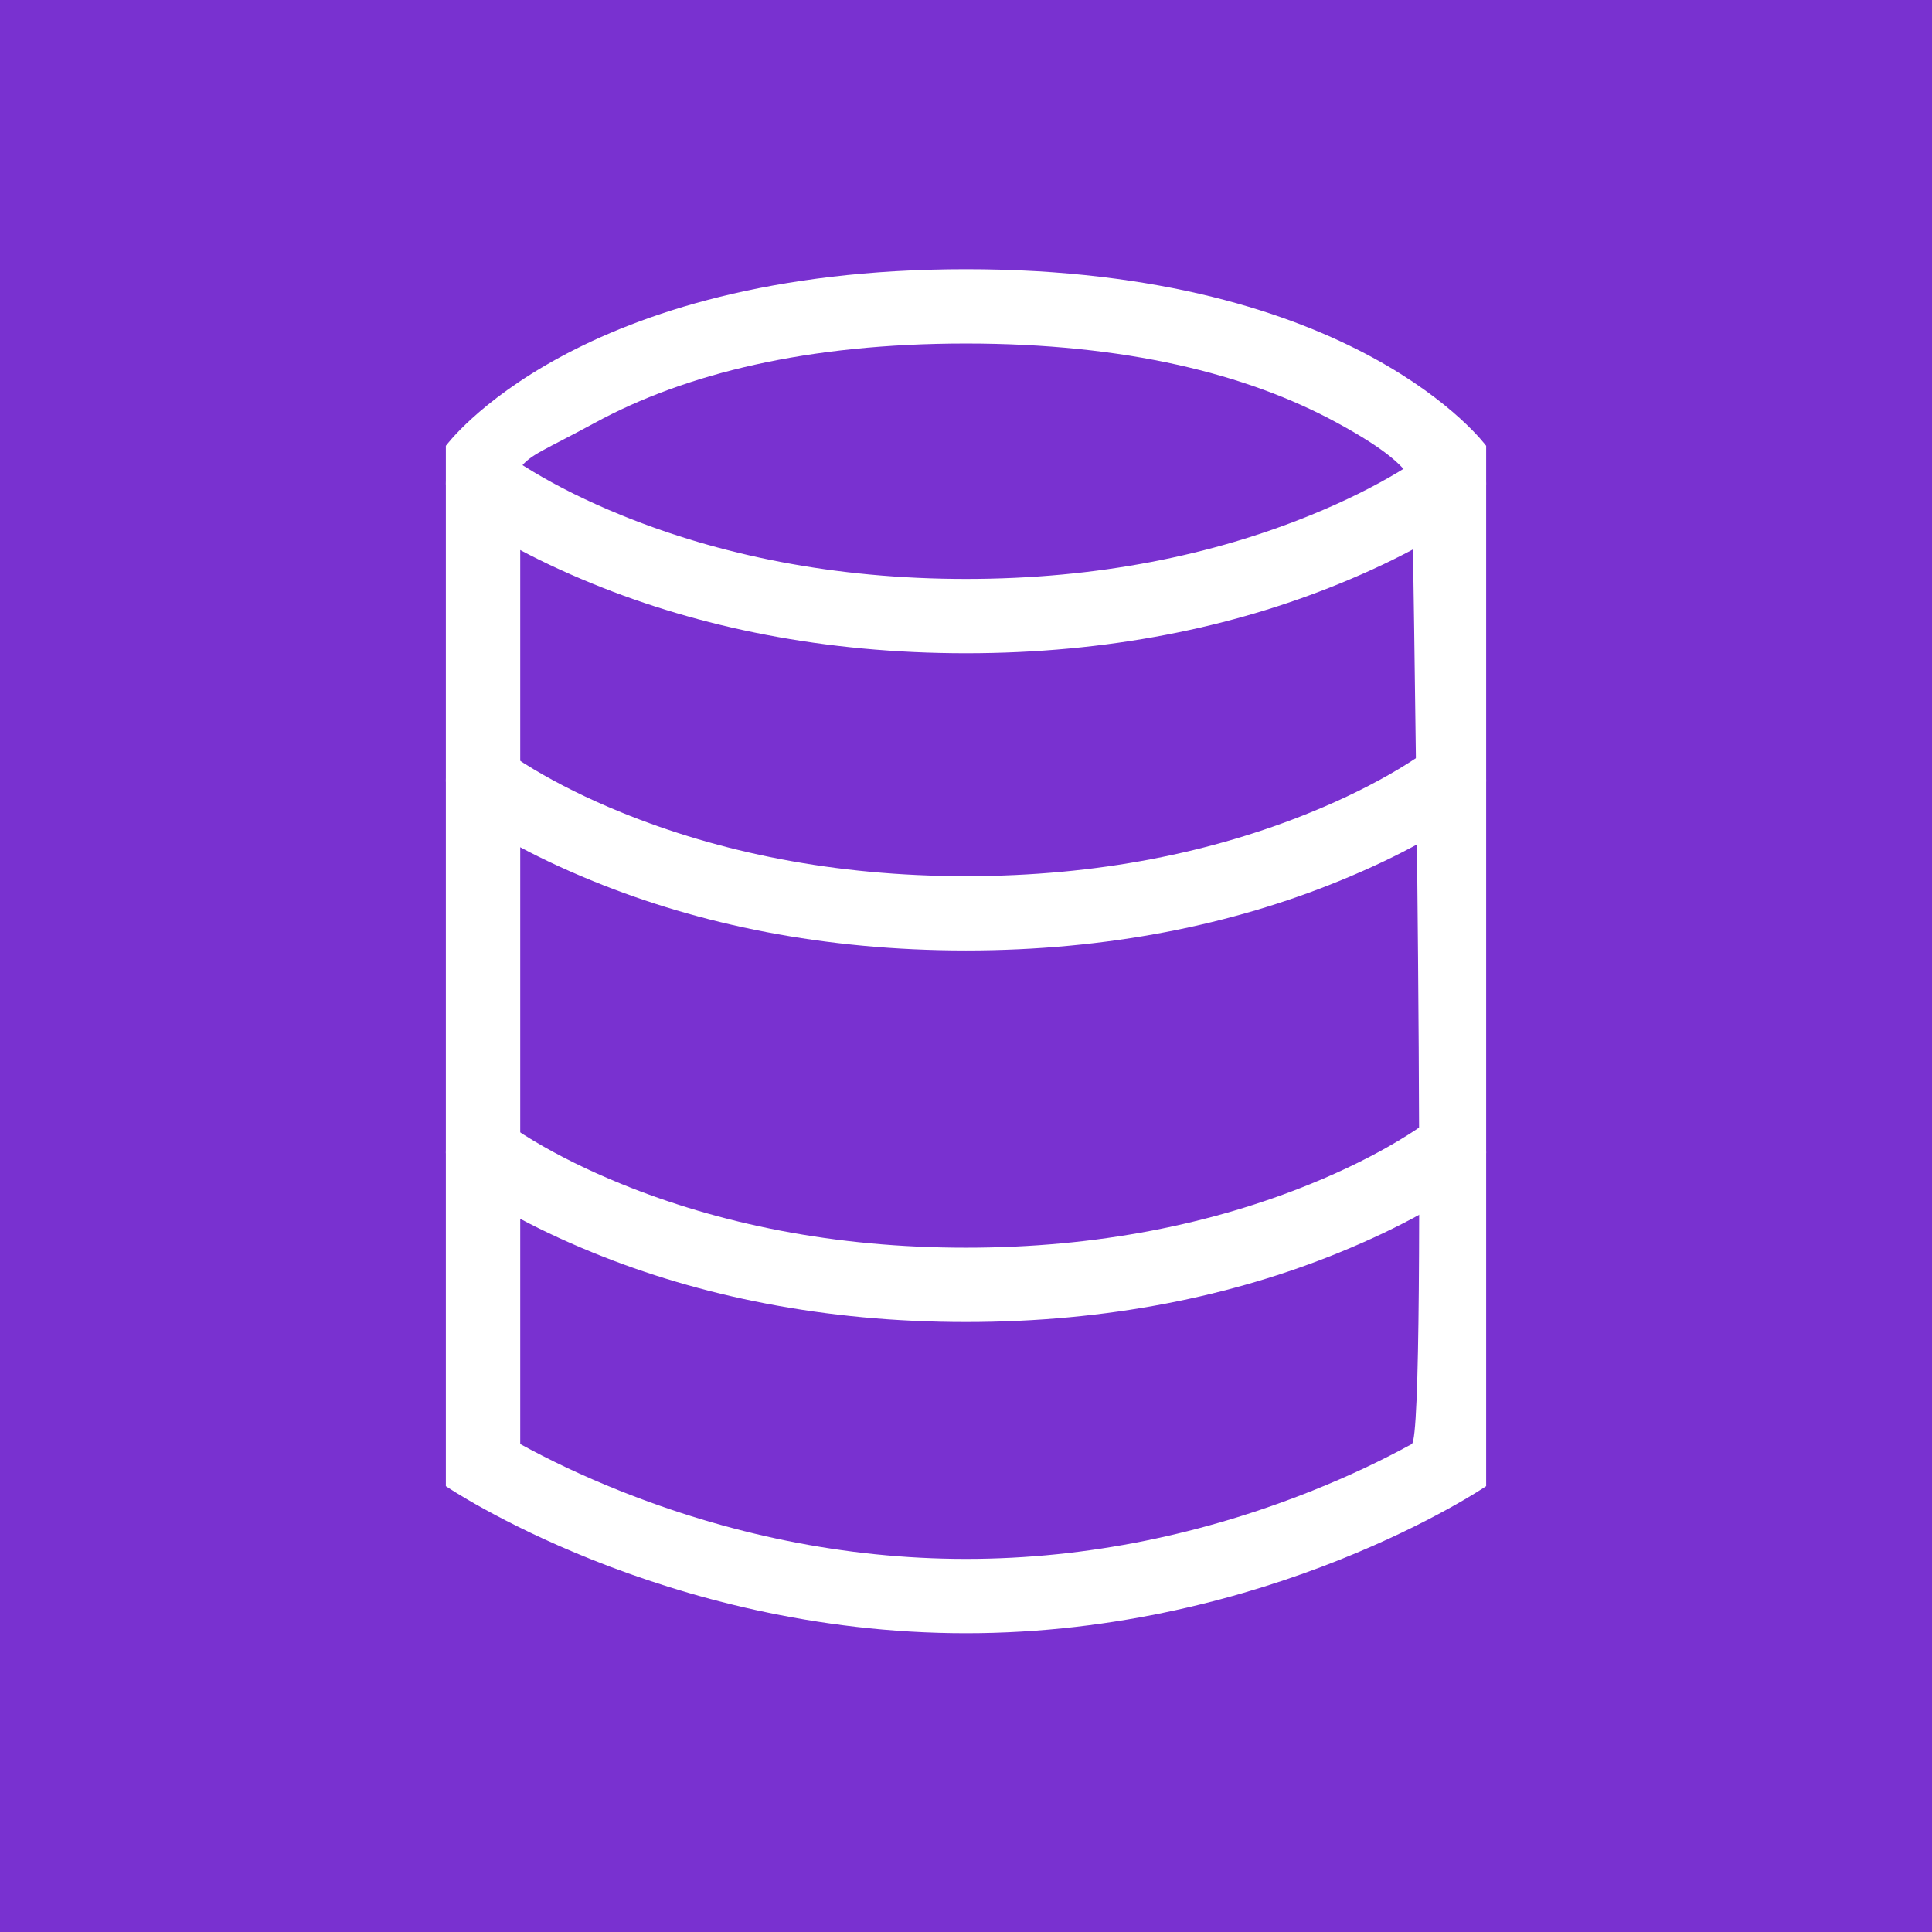 <svg width="26px" height="26px" viewBox="164 253 26 26" version="1.1" xmlns="http://www.w3.org/2000/svg" xmlns:xlink="http://www.w3.org/1999/xlink">
    <g stroke="none" stroke-width="1" fill="none" fill-rule="evenodd" transform="translate(164, 253)">
        <rect fill="#7931D0" x="0" y="0" width="26" height="26"></rect>
        <path d="M7.001,19.433 C7.388,19.646 7.836,19.86 8.339,20.061 C9.777,20.635 11.349,20.979 13,20.979 C14.651,20.979 16.223,20.635 17.661,20.061 C18.164,19.86 18.612,19.646 18.999,19.433 C19.223,19.31 19,6.448 19,6.448 C18.866,6.265 18.678,6.062 17.994,5.69 C16.777,5.028 15.136,4.623 13,4.623 C10.864,4.623 9.223,5.028 8.006,5.69 C7.322,6.062 7.135,6.115 7.001,6.298 L7.001,19.433 Z M13,3.623 C18.258,3.623 20,6 20,6 L20,20 C20,20 17.086,21.979 13,21.979 C8.914,21.979 6,20 6,20 L6,6 C6,6 7.742,3.623 13,3.623 Z" fill="#FFFFFF"></path>
        <path d="M7.982,7.858 C9.414,8.442 11.091,8.791 13,8.791 C14.909,8.791 16.586,8.442 18.018,7.858 C18.887,7.504 19.487,7.145 19.808,6.894 C20.026,6.724 20.064,6.409 19.894,6.192 C19.724,5.974 19.409,5.936 19.192,6.106 C19.136,6.15 19.012,6.236 18.82,6.351 C18.491,6.548 18.097,6.746 17.64,6.932 C16.325,7.468 14.775,7.791 13,7.791 C11.225,7.791 9.675,7.468 8.36,6.932 C7.903,6.746 7.509,6.548 7.18,6.351 C6.988,6.236 6.864,6.15 6.808,6.106 C6.591,5.936 6.276,5.974 6.106,6.192 C5.936,6.409 5.974,6.724 6.192,6.894 C6.513,7.145 7.113,7.504 7.982,7.858 Z" fill="#FFFFFF"></path>
        <path d="M7.982,11.858 C9.414,12.442 11.091,12.791 13,12.791 C14.909,12.791 16.586,12.442 18.018,11.858 C18.887,11.504 19.487,11.145 19.808,10.894 C20.026,10.724 20.064,10.409 19.894,10.192 C19.724,9.974 19.409,9.936 19.192,10.106 C19.136,10.15 19.012,10.236 18.82,10.351 C18.491,10.548 18.097,10.746 17.64,10.932 C16.325,11.468 14.775,11.791 13,11.791 C11.225,11.791 9.675,11.468 8.36,10.932 C7.903,10.746 7.509,10.548 7.18,10.351 C6.988,10.236 6.864,10.15 6.808,10.106 C6.591,9.936 6.276,9.974 6.106,10.192 C5.936,10.409 5.974,10.724 6.192,10.894 C6.513,11.145 7.113,11.504 7.982,11.858 Z" fill="#FFFFFF"></path>
        <path d="M7.982,16.858 C9.414,17.442 11.091,17.791 13,17.791 C14.909,17.791 16.586,17.442 18.018,16.858 C18.887,16.504 19.487,16.145 19.808,15.894 C20.026,15.724 20.064,15.409 19.894,15.192 C19.724,14.974 19.409,14.936 19.192,15.106 C19.136,15.15 19.012,15.236 18.82,15.351 C18.491,15.548 18.097,15.746 17.64,15.932 C16.325,16.468 14.775,16.791 13,16.791 C11.225,16.791 9.675,16.468 8.36,15.932 C7.903,15.746 7.509,15.548 7.18,15.351 C6.988,15.236 6.864,15.15 6.808,15.106 C6.591,14.936 6.276,14.974 6.106,15.192 C5.936,15.409 5.974,15.724 6.192,15.894 C6.513,16.145 7.113,16.504 7.982,16.858 Z" fill="#FFFFFF"></path>
    </g>
</svg>